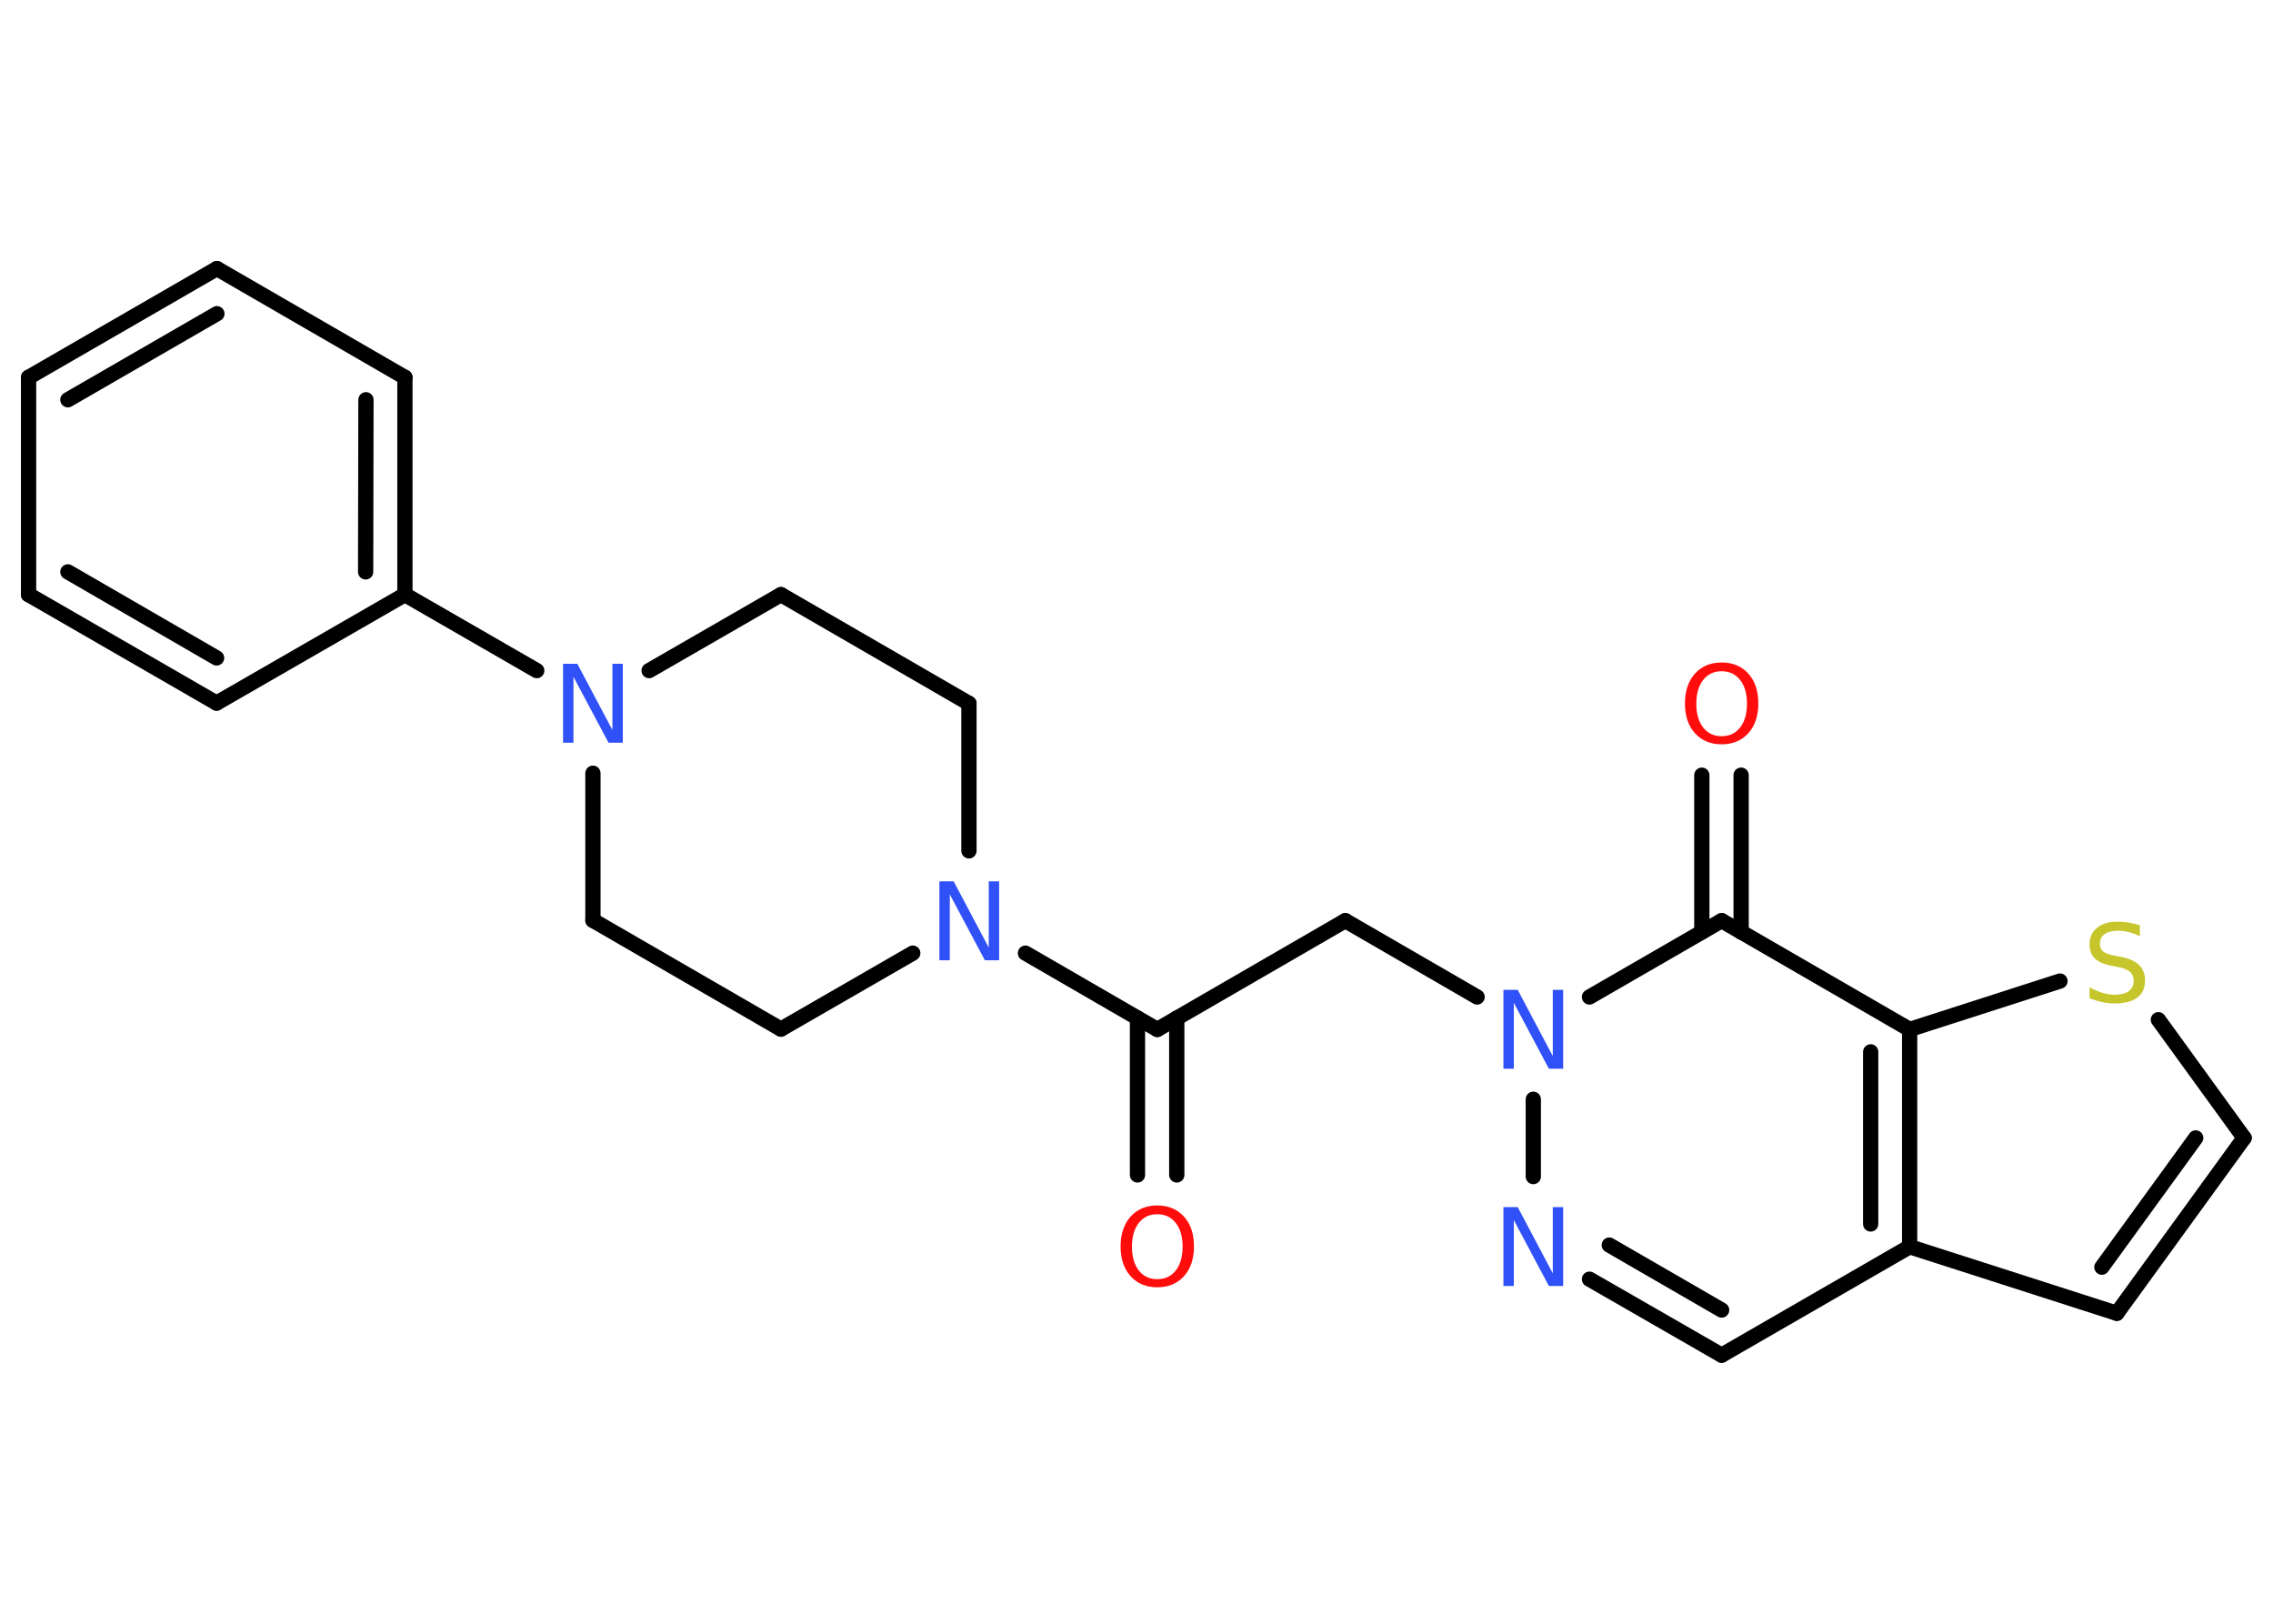 <?xml version='1.0' encoding='UTF-8'?>
<!DOCTYPE svg PUBLIC "-//W3C//DTD SVG 1.1//EN" "http://www.w3.org/Graphics/SVG/1.1/DTD/svg11.dtd">
<svg version='1.2' xmlns='http://www.w3.org/2000/svg' xmlns:xlink='http://www.w3.org/1999/xlink' width='70.0mm' height='50.0mm' viewBox='0 0 70.0 50.0'>
  <desc>Generated by the Chemistry Development Kit (http://github.com/cdk)</desc>
  <g stroke-linecap='round' stroke-linejoin='round' stroke='#000000' stroke-width='.47' fill='#3050F8'>
    <rect x='.0' y='.0' width='70.0' height='50.0' fill='#FFFFFF' stroke='none'/>
    <g id='mol1' class='mol'>
      <g id='mol1bnd1' class='bond'>
        <line x1='35.03' y1='36.18' x2='35.03' y2='31.35'/>
        <line x1='36.24' y1='36.18' x2='36.24' y2='31.35'/>
      </g>
      <line id='mol1bnd2' class='bond' x1='35.64' y1='31.7' x2='41.43' y2='28.35'/>
      <line id='mol1bnd3' class='bond' x1='41.43' y1='28.35' x2='45.49' y2='30.7'/>
      <line id='mol1bnd4' class='bond' x1='47.22' y1='33.85' x2='47.22' y2='36.23'/>
      <g id='mol1bnd5' class='bond'>
        <line x1='48.95' y1='39.39' x2='53.02' y2='41.73'/>
        <line x1='49.56' y1='38.34' x2='53.02' y2='40.34'/>
      </g>
      <line id='mol1bnd6' class='bond' x1='53.02' y1='41.73' x2='58.81' y2='38.39'/>
      <line id='mol1bnd7' class='bond' x1='58.81' y1='38.39' x2='65.19' y2='40.44'/>
      <g id='mol1bnd8' class='bond'>
        <line x1='65.19' y1='40.44' x2='69.11' y2='35.04'/>
        <line x1='64.73' y1='39.02' x2='67.62' y2='35.04'/>
      </g>
      <line id='mol1bnd9' class='bond' x1='69.11' y1='35.04' x2='66.47' y2='31.4'/>
      <line id='mol1bnd10' class='bond' x1='63.44' y1='30.21' x2='58.81' y2='31.7'/>
      <g id='mol1bnd11' class='bond'>
        <line x1='58.81' y1='38.39' x2='58.81' y2='31.7'/>
        <line x1='57.61' y1='37.69' x2='57.61' y2='32.39'/>
      </g>
      <line id='mol1bnd12' class='bond' x1='58.81' y1='31.7' x2='53.02' y2='28.35'/>
      <line id='mol1bnd13' class='bond' x1='48.95' y1='30.7' x2='53.02' y2='28.35'/>
      <g id='mol1bnd14' class='bond'>
        <line x1='52.41' y1='28.7' x2='52.41' y2='23.87'/>
        <line x1='53.62' y1='28.7' x2='53.62' y2='23.87'/>
      </g>
      <line id='mol1bnd15' class='bond' x1='35.64' y1='31.7' x2='31.58' y2='29.35'/>
      <line id='mol1bnd16' class='bond' x1='29.84' y1='26.2' x2='29.84' y2='21.66'/>
      <line id='mol1bnd17' class='bond' x1='29.84' y1='21.66' x2='24.05' y2='18.31'/>
      <line id='mol1bnd18' class='bond' x1='24.05' y1='18.31' x2='19.99' y2='20.65'/>
      <line id='mol1bnd19' class='bond' x1='16.53' y1='20.65' x2='12.47' y2='18.31'/>
      <g id='mol1bnd20' class='bond'>
        <line x1='12.47' y1='18.31' x2='12.47' y2='11.62'/>
        <line x1='11.26' y1='17.61' x2='11.27' y2='12.31'/>
      </g>
      <line id='mol1bnd21' class='bond' x1='12.47' y1='11.62' x2='6.68' y2='8.27'/>
      <g id='mol1bnd22' class='bond'>
        <line x1='6.68' y1='8.27' x2='.88' y2='11.62'/>
        <line x1='6.68' y1='9.66' x2='2.09' y2='12.31'/>
      </g>
      <line id='mol1bnd23' class='bond' x1='.88' y1='11.62' x2='.88' y2='18.31'/>
      <g id='mol1bnd24' class='bond'>
        <line x1='.88' y1='18.31' x2='6.67' y2='21.65'/>
        <line x1='2.09' y1='17.61' x2='6.67' y2='20.26'/>
      </g>
      <line id='mol1bnd25' class='bond' x1='12.47' y1='18.31' x2='6.67' y2='21.65'/>
      <line id='mol1bnd26' class='bond' x1='18.26' y1='23.81' x2='18.26' y2='28.34'/>
      <line id='mol1bnd27' class='bond' x1='18.26' y1='28.34' x2='24.05' y2='31.69'/>
      <line id='mol1bnd28' class='bond' x1='28.11' y1='29.35' x2='24.05' y2='31.69'/>
      <path id='mol1atm1' class='atom' d='M35.64 37.39q-.36 .0 -.57 .27q-.21 .27 -.21 .73q.0 .46 .21 .73q.21 .27 .57 .27q.36 .0 .57 -.27q.21 -.27 .21 -.73q.0 -.46 -.21 -.73q-.21 -.27 -.57 -.27zM35.64 37.12q.51 .0 .82 .34q.31 .34 .31 .92q.0 .58 -.31 .92q-.31 .34 -.82 .34q-.51 .0 -.82 -.34q-.31 -.34 -.31 -.92q.0 -.57 .31 -.92q.31 -.34 .82 -.34z' stroke='none' fill='#FF0D0D'/>
      <path id='mol1atm4' class='atom' d='M46.3 30.48h.44l1.08 2.04v-2.04h.32v2.43h-.44l-1.08 -2.03v2.03h-.32v-2.43z' stroke='none'/>
      <path id='mol1atm5' class='atom' d='M46.3 37.17h.44l1.08 2.04v-2.04h.32v2.43h-.44l-1.08 -2.03v2.03h-.32v-2.43z' stroke='none'/>
      <path id='mol1atm10' class='atom' d='M65.9 28.51v.32q-.18 -.09 -.35 -.13q-.17 -.04 -.32 -.04q-.27 .0 -.41 .1q-.15 .1 -.15 .3q.0 .16 .1 .24q.1 .08 .37 .13l.2 .04q.36 .07 .54 .25q.18 .18 .18 .47q.0 .35 -.24 .53q-.24 .18 -.7 .18q-.17 .0 -.37 -.04q-.19 -.04 -.4 -.12v-.34q.2 .11 .39 .17q.19 .06 .38 .06q.28 .0 .44 -.11q.15 -.11 .15 -.31q.0 -.18 -.11 -.28q-.11 -.1 -.36 -.15l-.2 -.04q-.37 -.07 -.53 -.23q-.16 -.16 -.16 -.43q.0 -.32 .23 -.51q.23 -.19 .63 -.19q.17 .0 .35 .03q.18 .03 .36 .09z' stroke='none' fill='#C6C62C'/>
      <path id='mol1atm13' class='atom' d='M53.02 20.67q-.36 .0 -.57 .27q-.21 .27 -.21 .73q.0 .46 .21 .73q.21 .27 .57 .27q.36 .0 .57 -.27q.21 -.27 .21 -.73q.0 -.46 -.21 -.73q-.21 -.27 -.57 -.27zM53.02 20.4q.51 .0 .82 .34q.31 .34 .31 .92q.0 .58 -.31 .92q-.31 .34 -.82 .34q-.51 .0 -.82 -.34q-.31 -.34 -.31 -.92q.0 -.57 .31 -.92q.31 -.34 .82 -.34z' stroke='none' fill='#FF0D0D'/>
      <path id='mol1atm14' class='atom' d='M28.93 27.14h.44l1.08 2.04v-2.04h.32v2.43h-.44l-1.08 -2.03v2.03h-.32v-2.43z' stroke='none'/>
      <path id='mol1atm17' class='atom' d='M17.34 20.44h.44l1.08 2.04v-2.04h.32v2.43h-.44l-1.08 -2.03v2.03h-.32v-2.43z' stroke='none'/>
    </g>
  </g>
</svg>

